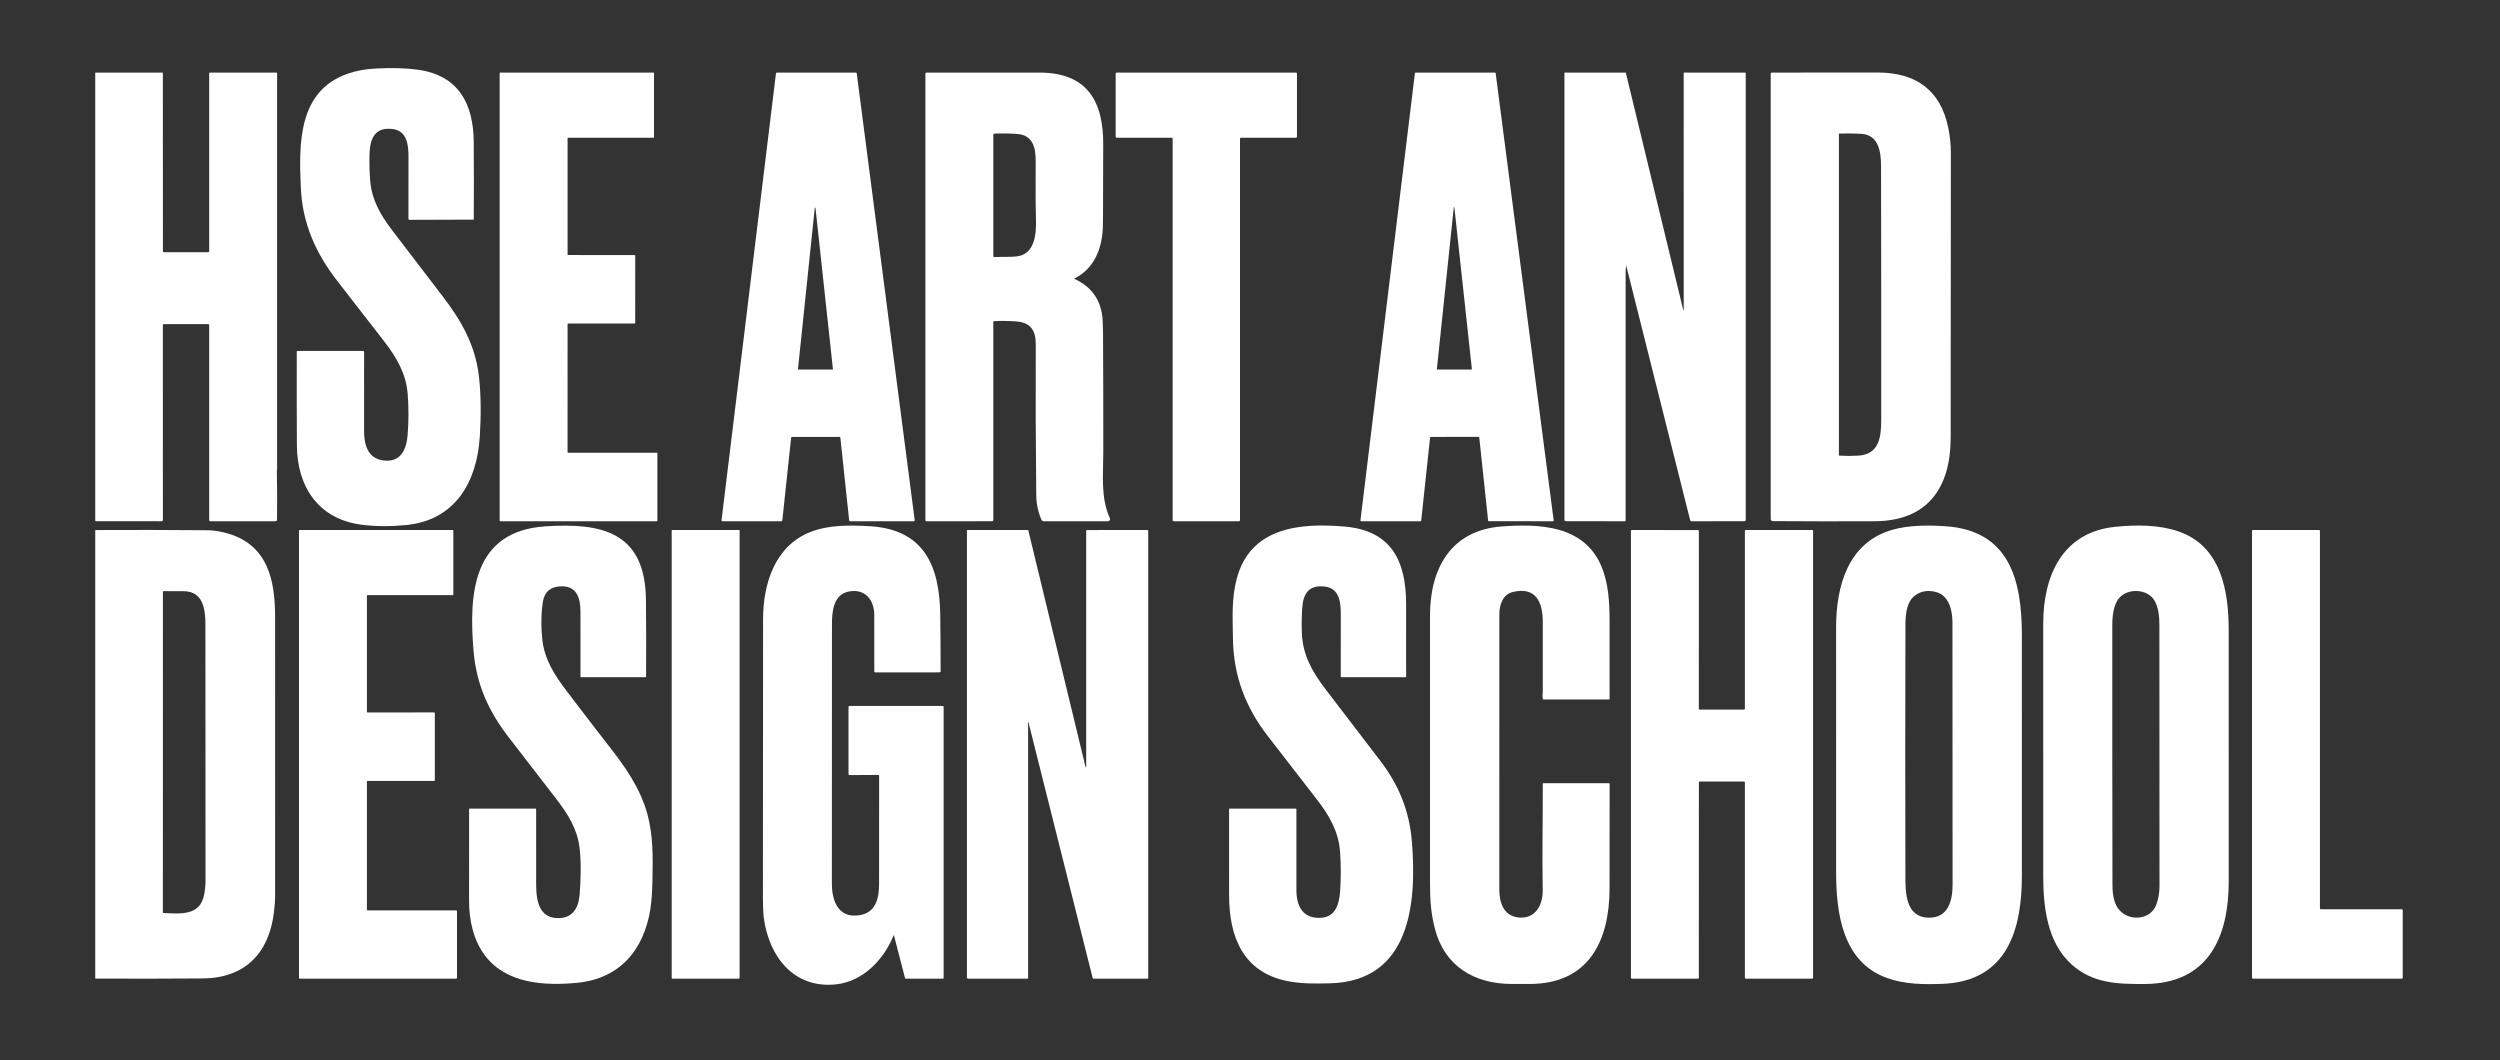 <svg width="257" height="109" viewBox="0 0 257 109" fill="none" xmlns="http://www.w3.org/2000/svg">
<rect x="0" y="0" width="257" height="109" fill="#333333" stroke="none"/>
<path d="M37.206 53.945C32.766 53.391 30.538 50.072 30.519 45.748C30.503 42.543 30.5 39.337 30.507 36.131C30.507 36.093 30.526 36.074 30.564 36.074H37.314C37.345 36.074 37.374 36.086 37.396 36.108C37.418 36.13 37.43 36.159 37.43 36.19C37.429 38.889 37.428 41.594 37.426 44.307C37.423 45.689 37.793 47.125 39.408 47.334C41.189 47.562 41.788 46.237 41.908 44.676C42.015 43.287 42.016 41.898 41.912 40.508C41.755 38.405 40.748 36.721 39.497 35.096C37.904 33.028 36.303 30.965 34.694 28.908C32.459 26.047 31.092 22.981 30.927 19.324C30.723 14.789 30.615 9.326 35.793 7.56C36.643 7.27 37.573 7.099 38.582 7.046C40.291 6.957 41.753 6.997 42.967 7.167C47.146 7.754 48.675 10.667 48.7 14.623C48.717 17.255 48.718 19.888 48.703 22.522C48.703 22.56 48.684 22.579 48.646 22.579L42.103 22.6C42.072 22.6 42.042 22.587 42.02 22.566C41.999 22.544 41.986 22.514 41.986 22.483C41.987 20.388 41.989 18.28 41.992 16.158C41.994 14.941 41.877 13.444 40.344 13.261C38.516 13.043 38.027 14.267 37.986 15.861C37.963 16.753 37.985 17.644 38.051 18.534C38.199 20.509 39.109 22.086 40.276 23.621C42.011 25.905 43.753 28.183 45.501 30.456C47.423 32.955 48.853 35.461 49.229 38.652C49.461 40.621 49.453 42.797 49.325 44.865C49.035 49.55 46.792 53.494 41.725 53.978C40.116 54.132 38.61 54.121 37.206 53.945Z" fill="white"/>
<path d="M28.458 48.363C28.496 50.078 28.502 51.764 28.477 53.419C28.474 53.529 28.419 53.583 28.311 53.583H21.619C21.589 53.583 21.559 53.571 21.538 53.549C21.516 53.527 21.504 53.498 21.504 53.467V33.435C21.504 33.405 21.492 33.375 21.47 33.353C21.448 33.332 21.419 33.319 21.389 33.319H16.859C16.828 33.319 16.799 33.332 16.777 33.353C16.755 33.375 16.742 33.405 16.742 33.435L16.745 53.438C16.745 53.535 16.697 53.583 16.601 53.583L9.862 53.581C9.815 53.581 9.791 53.557 9.791 53.509V7.519C9.791 7.48 9.81 7.461 9.848 7.461H16.7C16.711 7.461 16.722 7.465 16.73 7.473C16.738 7.482 16.742 7.492 16.742 7.504L16.748 25.829C16.748 25.841 16.751 25.854 16.756 25.866C16.761 25.878 16.768 25.889 16.777 25.898C16.787 25.907 16.797 25.915 16.809 25.92C16.822 25.925 16.834 25.927 16.848 25.927H21.389C21.419 25.927 21.448 25.915 21.47 25.893C21.492 25.872 21.504 25.842 21.504 25.811V7.534C21.504 7.485 21.528 7.461 21.576 7.461H28.397C28.421 7.461 28.443 7.47 28.46 7.487C28.476 7.504 28.486 7.527 28.486 7.55C28.486 21.096 28.486 34.653 28.486 48.22C28.486 48.24 28.482 48.259 28.474 48.276C28.463 48.303 28.457 48.333 28.458 48.363Z" fill="white"/>
<path d="M58.41 26.217L65.238 26.221C65.255 26.221 65.271 26.227 65.283 26.239C65.295 26.251 65.302 26.267 65.302 26.284L65.298 33.198C65.298 33.215 65.292 33.231 65.28 33.243C65.268 33.255 65.252 33.261 65.235 33.261H58.41C58.393 33.261 58.377 33.268 58.365 33.28C58.353 33.292 58.347 33.308 58.347 33.325L58.345 46.475C58.345 46.492 58.352 46.508 58.364 46.52C58.376 46.532 58.392 46.539 58.409 46.539H67.515C67.532 46.539 67.548 46.545 67.56 46.557C67.572 46.569 67.579 46.586 67.579 46.602V53.519C67.579 53.536 67.572 53.552 67.56 53.564C67.548 53.576 67.532 53.583 67.515 53.583H51.428C51.411 53.583 51.395 53.576 51.383 53.564C51.371 53.552 51.365 53.536 51.365 53.519V7.525C51.365 7.508 51.371 7.492 51.383 7.48C51.395 7.468 51.411 7.461 51.428 7.461H67.169C67.186 7.461 67.202 7.468 67.214 7.48C67.226 7.492 67.233 7.508 67.233 7.525V14.094C67.233 14.111 67.226 14.127 67.214 14.139C67.202 14.151 67.186 14.158 67.169 14.158H58.41C58.393 14.158 58.377 14.164 58.365 14.176C58.353 14.188 58.347 14.204 58.347 14.221V26.153C58.347 26.162 58.348 26.17 58.351 26.178C58.355 26.185 58.359 26.192 58.365 26.198C58.371 26.204 58.378 26.209 58.386 26.212C58.393 26.215 58.402 26.217 58.41 26.217Z" fill="white"/>
<path d="M81.329 45L80.422 53.498C80.419 53.522 80.408 53.543 80.391 53.559C80.373 53.575 80.351 53.583 80.327 53.583H74.269C74.255 53.583 74.242 53.58 74.23 53.575C74.217 53.569 74.206 53.561 74.197 53.551C74.188 53.541 74.182 53.529 74.178 53.516C74.174 53.503 74.172 53.49 74.174 53.476L79.769 7.544C79.772 7.521 79.783 7.5 79.8 7.485C79.818 7.469 79.84 7.461 79.863 7.461H87.98C88.002 7.461 88.025 7.469 88.042 7.485C88.059 7.5 88.07 7.521 88.073 7.543L94.032 53.475C94.034 53.489 94.033 53.502 94.029 53.515C94.025 53.528 94.019 53.54 94.01 53.55C94.001 53.561 93.99 53.569 93.978 53.574C93.966 53.58 93.952 53.583 93.939 53.583H87.39C87.367 53.583 87.344 53.575 87.326 53.559C87.309 53.543 87.298 53.522 87.295 53.498L86.388 44.998C86.386 44.974 86.374 44.953 86.357 44.937C86.34 44.921 86.317 44.913 86.293 44.913L81.424 44.915C81.4 44.915 81.378 44.924 81.36 44.939C81.343 44.955 81.332 44.977 81.329 45ZM82.031 37.946C82.03 37.951 82.031 37.956 82.032 37.961C82.034 37.966 82.037 37.971 82.04 37.975C82.044 37.978 82.048 37.981 82.052 37.984C82.057 37.986 82.062 37.987 82.067 37.987L85.59 37.989C85.595 37.989 85.6 37.988 85.605 37.986C85.609 37.984 85.614 37.981 85.617 37.977C85.621 37.973 85.623 37.969 85.625 37.964C85.626 37.959 85.627 37.954 85.626 37.949L83.832 21.379C83.831 21.371 83.826 21.363 83.819 21.357C83.813 21.352 83.804 21.349 83.796 21.349C83.787 21.349 83.779 21.352 83.772 21.357C83.765 21.363 83.761 21.371 83.759 21.379L82.031 37.946Z" fill="white"/>
<path d="M102.185 33.016C102.136 33.018 102.112 33.044 102.112 33.093V53.452C102.112 53.487 102.099 53.52 102.074 53.544C102.05 53.569 102.017 53.582 101.983 53.582L95.246 53.585C95.215 53.585 95.186 53.572 95.164 53.55C95.142 53.528 95.13 53.498 95.13 53.467V7.575C95.13 7.545 95.142 7.516 95.163 7.495C95.185 7.473 95.213 7.461 95.243 7.461C99.096 7.461 102.963 7.461 106.844 7.462C111.782 7.465 113.456 10.416 113.411 14.957C113.385 17.676 113.415 20.395 113.381 23.114C113.352 25.403 112.571 27.564 110.465 28.625C110.46 28.627 110.456 28.631 110.453 28.636C110.45 28.641 110.448 28.646 110.448 28.652C110.448 28.658 110.45 28.663 110.453 28.668C110.456 28.672 110.46 28.676 110.465 28.678C112.291 29.509 113.255 30.949 113.357 32.998C113.378 33.424 113.39 33.853 113.393 34.283C113.414 38.381 113.423 42.478 113.419 46.575C113.417 48.819 113.132 51.175 114.101 53.284C114.116 53.316 114.122 53.352 114.12 53.387C114.118 53.422 114.106 53.456 114.087 53.486C114.068 53.516 114.042 53.54 114.011 53.557C113.981 53.574 113.946 53.583 113.911 53.583H107.301C107.249 53.583 107.199 53.568 107.157 53.54C107.114 53.512 107.08 53.473 107.059 53.426C106.715 52.643 106.537 51.799 106.527 50.894C106.471 45.732 106.454 40.569 106.476 35.407C106.481 33.922 105.912 33.146 104.433 33.039C103.675 32.985 102.926 32.977 102.185 33.016ZM104.533 26.357C106.359 26.144 106.539 24.078 106.499 22.66C106.441 20.634 106.469 18.605 106.47 16.578C106.47 15.18 106.182 13.883 104.57 13.772C103.776 13.716 102.99 13.703 102.213 13.732C102.186 13.733 102.16 13.745 102.141 13.764C102.123 13.784 102.112 13.81 102.112 13.837V26.304C102.112 26.322 102.116 26.338 102.122 26.354C102.129 26.37 102.139 26.384 102.151 26.396C102.164 26.408 102.179 26.417 102.195 26.422C102.211 26.428 102.228 26.431 102.245 26.43C103.024 26.376 103.788 26.444 104.533 26.357Z" fill="white"/>
<path d="M127.364 53.583H120.655C120.641 53.583 120.627 53.58 120.614 53.575C120.601 53.569 120.589 53.561 120.579 53.551C120.569 53.541 120.561 53.529 120.556 53.516C120.55 53.503 120.548 53.489 120.548 53.475V14.265C120.548 14.237 120.536 14.209 120.516 14.189C120.496 14.169 120.469 14.158 120.44 14.158H114.798C114.77 14.158 114.743 14.146 114.722 14.126C114.702 14.106 114.691 14.078 114.691 14.05V7.569C114.691 7.555 114.694 7.541 114.699 7.528C114.705 7.514 114.713 7.503 114.722 7.493C114.732 7.483 114.744 7.475 114.757 7.469C114.77 7.464 114.784 7.461 114.798 7.461H133.221C133.235 7.461 133.249 7.464 133.262 7.469C133.275 7.475 133.287 7.483 133.297 7.493C133.307 7.503 133.315 7.514 133.32 7.528C133.326 7.541 133.328 7.555 133.328 7.569V14.05C133.328 14.078 133.317 14.106 133.297 14.126C133.277 14.146 133.25 14.158 133.221 14.158H127.579C127.565 14.158 127.551 14.16 127.538 14.166C127.525 14.171 127.513 14.179 127.503 14.189C127.493 14.199 127.485 14.211 127.48 14.224C127.475 14.237 127.472 14.251 127.472 14.265V53.475C127.472 53.504 127.46 53.531 127.44 53.551C127.42 53.572 127.393 53.583 127.364 53.583Z" fill="white"/>
<path d="M151.994 44.912L147.086 44.914C147.067 44.914 147.05 44.921 147.036 44.934C147.023 44.946 147.014 44.963 147.012 44.981L146.101 53.516C146.099 53.534 146.091 53.551 146.077 53.563C146.064 53.576 146.046 53.583 146.028 53.583H139.927C139.917 53.583 139.906 53.581 139.897 53.576C139.887 53.572 139.879 53.565 139.872 53.557C139.865 53.549 139.859 53.54 139.856 53.53C139.853 53.52 139.852 53.509 139.854 53.498L145.452 7.527C145.454 7.509 145.463 7.492 145.477 7.48C145.491 7.467 145.508 7.461 145.527 7.461H153.68C153.698 7.461 153.716 7.468 153.729 7.48C153.743 7.492 153.752 7.509 153.754 7.527L159.718 53.499C159.719 53.51 159.718 53.521 159.715 53.531C159.712 53.541 159.707 53.55 159.7 53.559C159.693 53.566 159.684 53.573 159.675 53.577C159.665 53.582 159.654 53.584 159.644 53.584L153.052 53.58C153.034 53.579 153.016 53.572 153.002 53.56C152.989 53.548 152.98 53.531 152.978 53.512L152.068 44.979C152.066 44.961 152.057 44.944 152.044 44.931C152.03 44.919 152.012 44.912 151.994 44.912ZM151.253 37.987C151.261 37.987 151.268 37.985 151.276 37.982C151.283 37.979 151.289 37.974 151.294 37.968C151.3 37.963 151.304 37.956 151.306 37.948C151.308 37.941 151.309 37.933 151.308 37.925L149.523 21.46C149.493 21.184 149.463 21.184 149.434 21.462L147.709 37.951C147.708 37.956 147.709 37.961 147.71 37.965C147.712 37.97 147.714 37.975 147.718 37.978C147.721 37.982 147.725 37.985 147.73 37.987C147.735 37.989 147.74 37.99 147.745 37.99L151.253 37.987Z" fill="white"/>
<path d="M167.157 27.324C167.129 27.595 167.114 27.837 167.114 28.05C167.113 36.543 167.112 45.034 167.113 53.524C167.113 53.54 167.107 53.556 167.096 53.567C167.084 53.579 167.069 53.585 167.053 53.585L160.991 53.578C160.88 53.578 160.824 53.522 160.824 53.41V7.519C160.824 7.504 160.83 7.489 160.841 7.478C160.851 7.467 160.866 7.461 160.881 7.461H167.1C167.121 7.461 167.134 7.471 167.139 7.491L173.014 31.771C173.063 31.976 173.087 31.973 173.087 31.762L173.084 7.508C173.084 7.496 173.089 7.484 173.098 7.475C173.107 7.466 173.119 7.461 173.131 7.461H179.403C179.419 7.461 179.433 7.467 179.444 7.478C179.455 7.489 179.461 7.504 179.461 7.519V53.433C179.461 53.453 179.457 53.472 179.45 53.49C179.443 53.508 179.432 53.524 179.418 53.538C179.405 53.551 179.388 53.562 179.371 53.569C179.353 53.577 179.334 53.581 179.315 53.581L173.864 53.584C173.838 53.584 173.813 53.575 173.793 53.559C173.773 53.544 173.758 53.521 173.752 53.496L167.18 27.322C167.169 27.28 167.162 27.281 167.157 27.324Z" fill="white"/>
<path d="M182.24 53.57C182.184 53.57 182.13 53.547 182.091 53.507C182.051 53.466 182.029 53.412 182.029 53.356V7.576C182.029 7.546 182.041 7.517 182.062 7.495C182.083 7.474 182.111 7.462 182.141 7.462C185.754 7.46 189.38 7.458 193.021 7.455C196.946 7.453 199.491 9.259 200.278 13.132C200.458 14.018 200.548 14.854 200.549 15.643C200.552 25.43 200.545 35.216 200.529 45.002C200.52 50.156 198.155 53.553 192.739 53.582C189.287 53.6 185.787 53.596 182.24 53.57ZM193.372 17.15C193.368 15.697 193.189 13.847 191.289 13.753C190.55 13.716 189.817 13.709 189.09 13.729C189.077 13.73 189.064 13.736 189.054 13.745C189.045 13.755 189.039 13.768 189.039 13.782V46.773C189.039 46.817 189.061 46.84 189.105 46.842C189.749 46.878 190.393 46.877 191.037 46.84C193.212 46.716 193.388 44.855 193.389 43.147C193.395 34.482 193.389 25.816 193.372 17.15Z" fill="white"/>
<path d="M49.866 98.241C48.662 96.658 48.226 94.604 48.221 92.656C48.214 89.495 48.215 86.334 48.225 83.173C48.225 83.139 48.241 83.122 48.274 83.122L55.058 83.123C55.096 83.123 55.115 83.143 55.115 83.183C55.115 85.456 55.116 87.728 55.119 89.997C55.12 91.622 54.931 94.272 57.257 94.378C58.807 94.449 59.463 93.412 59.584 91.993C59.721 90.393 59.755 88.448 59.563 87.039C59.306 85.157 58.374 83.682 57.203 82.154C55.593 80.054 53.976 77.96 52.353 75.87C50.241 73.15 48.974 70.391 48.682 66.924C48.188 61.068 48.571 54.596 56.076 54.107C61.868 53.73 66.328 54.68 66.403 61.654C66.431 64.239 66.436 66.875 66.418 69.561C66.418 69.575 66.412 69.589 66.402 69.599C66.392 69.609 66.379 69.614 66.365 69.614H59.733C59.717 69.614 59.702 69.608 59.691 69.597C59.68 69.586 59.674 69.571 59.674 69.555C59.674 67.332 59.673 65.1 59.672 62.86C59.67 61.416 59.263 60.158 57.533 60.282C56.558 60.353 55.987 60.859 55.822 61.799C55.604 63.034 55.624 64.598 55.752 65.763C55.975 67.793 57.018 69.417 58.234 71.013C60.282 73.703 61.692 75.54 62.463 76.523C64.203 78.744 65.78 80.925 66.539 83.646C67.144 85.811 67.124 88.111 67.072 90.458C67.044 91.736 66.973 92.739 66.856 93.466C66.185 97.666 63.706 100.61 59.338 101.031C56.036 101.348 52.081 101.157 49.866 98.241Z" fill="white"/>
<path d="M91.905 96.176C91.904 96.171 91.901 96.166 91.897 96.162C91.892 96.159 91.887 96.157 91.882 96.157C91.876 96.156 91.87 96.158 91.866 96.161C91.861 96.164 91.857 96.169 91.855 96.174C90.862 98.65 88.709 100.886 85.983 101.188C81.622 101.67 79.08 98.363 78.528 94.428C78.462 93.952 78.428 93.231 78.428 92.265C78.425 82.724 78.43 73.183 78.444 63.642C78.45 60.047 79.635 56.134 83.308 54.691C85.189 53.953 87.304 53.98 89.353 54.091C94.996 54.395 96.589 58.172 96.657 63.186C96.682 65.052 96.695 66.991 96.695 69.001C96.695 69.032 96.683 69.062 96.661 69.084C96.638 69.106 96.609 69.119 96.577 69.119L89.993 69.126C89.962 69.126 89.933 69.114 89.912 69.092C89.89 69.071 89.878 69.041 89.878 69.011C89.882 67.084 89.881 65.151 89.874 63.214C89.868 61.665 88.937 60.502 87.281 60.803C85.651 61.1 85.525 62.894 85.525 64.22C85.522 73.1 85.518 81.981 85.516 90.863C85.515 92.361 86.026 94.135 87.83 94.124C89.889 94.112 90.369 92.608 90.369 90.884C90.367 87.166 90.37 83.456 90.376 79.754C90.376 79.742 90.373 79.73 90.369 79.719C90.364 79.708 90.357 79.698 90.349 79.689C90.34 79.681 90.33 79.674 90.319 79.669C90.307 79.665 90.295 79.663 90.283 79.663L87.344 79.678C87.329 79.678 87.313 79.675 87.299 79.669C87.284 79.663 87.271 79.655 87.26 79.644C87.249 79.633 87.24 79.62 87.234 79.605C87.228 79.591 87.225 79.575 87.225 79.56V72.687C87.225 72.656 87.237 72.626 87.259 72.605C87.281 72.583 87.31 72.571 87.341 72.571H96.904C96.931 72.571 96.957 72.581 96.976 72.6C96.995 72.619 97.005 72.645 97.005 72.672V100.546C97.005 100.584 96.986 100.604 96.948 100.604H93.113C93.095 100.603 93.078 100.598 93.064 100.587C93.05 100.576 93.04 100.561 93.036 100.544L91.905 96.176Z" fill="white"/>
<path d="M145.147 86.568C145.647 92.793 145.015 100.871 136.725 101.084C135.275 101.121 133.799 101.143 132.369 100.86C127.779 99.955 126.362 96.297 126.351 92.062C126.344 89.101 126.343 86.141 126.35 83.18C126.35 83.142 126.37 83.123 126.407 83.123H133.213C133.228 83.123 133.243 83.129 133.254 83.14C133.265 83.151 133.271 83.166 133.271 83.182C133.271 85.946 133.271 88.719 133.271 91.501C133.271 93.226 133.994 94.512 135.893 94.341C137.306 94.212 137.668 92.909 137.757 91.696C137.858 90.317 137.859 88.937 137.759 87.556C137.609 85.486 136.646 83.831 135.405 82.223C133.726 80.046 132.044 77.872 130.357 75.702C128.039 72.719 126.804 69.475 126.747 65.677C126.711 63.339 126.609 61.57 127.112 59.582C128.481 54.183 133.652 53.736 138.234 54.132C143.017 54.546 144.537 57.626 144.548 62.078C144.555 64.571 144.555 67.064 144.55 69.557C144.55 69.572 144.544 69.587 144.533 69.597C144.522 69.608 144.508 69.614 144.493 69.614H137.889C137.873 69.614 137.857 69.608 137.846 69.596C137.835 69.585 137.829 69.57 137.829 69.553C137.83 67.437 137.832 65.312 137.833 63.178C137.834 61.975 137.722 60.489 136.206 60.299C134.545 60.09 133.959 61.039 133.866 62.52C133.811 63.376 133.8 64.234 133.831 65.093C133.914 67.329 134.917 69.091 136.236 70.814C138.112 73.265 139.989 75.718 141.864 78.17C143.796 80.697 144.885 83.313 145.147 86.568Z" fill="white"/>
<path d="M155.37 101.151C151.545 101.136 148.477 99.313 147.499 95.439C147.104 93.875 147.007 92.612 147.007 90.826C147.002 81.639 147.002 72.453 147.006 63.266C147.007 58.467 149.139 54.503 154.386 54.119C158.262 53.835 162.802 53.994 164.602 58.163C165.34 59.874 165.46 61.872 165.464 63.738C165.47 66.442 165.47 69.145 165.466 71.848C165.466 71.863 165.46 71.877 165.449 71.888C165.438 71.898 165.424 71.904 165.409 71.904H158.66C158.647 71.904 158.635 71.9 158.625 71.892C158.614 71.884 158.607 71.873 158.604 71.86C158.536 71.586 158.598 71.261 158.599 71.065C158.605 68.678 158.604 66.291 158.597 63.903C158.591 61.895 157.881 60.273 155.487 60.865C154.46 61.119 154.132 62.229 154.131 63.157C154.129 72.585 154.128 82.014 154.129 91.443C154.129 92.766 154.549 94.138 156.081 94.314C157.846 94.517 158.62 93.011 158.591 91.494C158.524 87.888 158.607 84.25 158.6 80.572C158.6 80.557 158.606 80.542 158.617 80.531C158.628 80.52 158.643 80.514 158.658 80.514H165.41C165.426 80.514 165.441 80.52 165.452 80.532C165.463 80.543 165.469 80.558 165.469 80.573C165.468 84.15 165.466 87.734 165.462 91.327C165.458 96.652 163.369 101.126 157.304 101.151C156.659 101.154 156.014 101.154 155.37 101.151Z" fill="white"/>
<path d="M193.979 100.535C189.418 98.901 188.758 93.89 188.755 89.726C188.746 76.541 188.745 68.117 188.752 64.454C188.76 60.268 189.964 55.807 194.463 54.484C196.186 53.978 198.154 53.979 199.953 54.094C206.625 54.523 207.844 59.706 207.848 65.278C207.852 73.526 207.853 81.775 207.849 90.023C207.847 95.596 206.336 100.916 199.621 101.142C197.73 101.206 195.831 101.199 193.979 100.535ZM195.875 89.958C195.878 91.611 195.825 94.251 198.214 94.337C200.27 94.41 200.726 92.593 200.726 90.951C200.727 81.947 200.722 72.943 200.712 63.94C200.711 62.731 200.342 61.212 199.026 60.861C198.211 60.643 197.497 60.756 196.883 61.2C195.786 61.992 195.881 63.778 195.877 64.954C195.855 73.289 195.854 81.624 195.875 89.958Z" fill="white"/>
<path d="M212.979 99.161C210.436 96.887 210.046 93.208 210.045 90.024C210.042 81.384 210.042 72.745 210.044 64.106C210.045 59.194 212.008 54.687 217.487 54.152C219.62 53.943 221.888 53.937 223.882 54.607C228.351 56.109 229.11 60.735 229.111 64.828C229.114 73.429 229.114 82.03 229.112 90.631C229.111 96.34 227.013 101.125 220.487 101.154C217.732 101.166 215.165 101.118 212.979 99.161ZM218.714 94.149C219.831 94.604 221.213 94.215 221.665 93.006C221.886 92.416 221.996 91.779 221.996 91.095C221.992 82.15 221.988 73.206 221.985 64.261C221.985 63.341 221.895 62.477 221.496 61.765C220.806 60.534 218.793 60.429 217.883 61.441C217.259 62.138 217.143 63.334 217.143 64.28C217.139 73.187 217.144 82.094 217.16 91.001C217.162 92.249 217.409 93.619 218.714 94.149Z" fill="white"/>
<path d="M20.862 100.582C17.185 100.611 13.511 100.616 9.84 100.597C9.827 100.597 9.814 100.592 9.805 100.582C9.796 100.573 9.791 100.56 9.791 100.547V54.541C9.791 54.527 9.796 54.514 9.806 54.504C9.816 54.494 9.829 54.489 9.843 54.489C13.655 54.469 17.475 54.475 21.302 54.509C21.999 54.515 22.729 54.633 23.492 54.862C27.547 56.086 28.279 59.67 28.28 63.418C28.285 73.01 28.286 82.604 28.283 92.197C28.283 92.582 28.239 93.133 28.151 93.851C27.64 98.018 25.144 100.548 20.862 100.582ZM21.116 64.171C21.114 62.628 20.885 60.782 18.876 60.777C17.875 60.775 17.188 60.773 16.816 60.77C16.77 60.77 16.747 60.794 16.747 60.84L16.744 93.79C16.744 93.836 16.766 93.859 16.812 93.861C18.628 93.933 20.573 94.15 20.989 91.963C21.082 91.476 21.128 90.984 21.128 90.487C21.13 81.715 21.126 72.943 21.116 64.171Z" fill="white"/>
<path d="M30.736 100.528V54.559C30.736 54.539 30.744 54.519 30.758 54.505C30.772 54.49 30.792 54.482 30.812 54.482H46.527C46.548 54.482 46.567 54.49 46.581 54.505C46.596 54.519 46.604 54.539 46.604 54.559V61.102C46.604 61.123 46.596 61.142 46.581 61.157C46.567 61.171 46.548 61.179 46.527 61.179H37.794C37.784 61.179 37.774 61.181 37.765 61.185C37.755 61.189 37.747 61.194 37.74 61.201C37.733 61.209 37.727 61.217 37.724 61.226C37.72 61.236 37.718 61.245 37.718 61.255V73.167C37.718 73.177 37.72 73.187 37.724 73.196C37.727 73.205 37.733 73.214 37.74 73.221C37.747 73.228 37.755 73.234 37.765 73.237C37.774 73.241 37.784 73.243 37.794 73.243L44.623 73.236C44.644 73.236 44.663 73.244 44.677 73.259C44.691 73.273 44.7 73.293 44.7 73.313V80.206C44.7 80.227 44.691 80.246 44.677 80.26C44.663 80.275 44.644 80.283 44.623 80.283H37.794C37.784 80.283 37.774 80.285 37.765 80.289C37.755 80.293 37.747 80.298 37.74 80.305C37.733 80.312 37.727 80.321 37.724 80.33C37.72 80.34 37.718 80.349 37.718 80.359V93.513C37.718 93.533 37.726 93.552 37.74 93.567C37.754 93.581 37.774 93.589 37.794 93.589H46.903C46.923 93.589 46.942 93.597 46.956 93.612C46.971 93.626 46.979 93.645 46.979 93.666V100.528C46.979 100.548 46.971 100.568 46.956 100.582C46.942 100.596 46.923 100.604 46.903 100.604H30.812C30.792 100.604 30.772 100.596 30.758 100.582C30.744 100.568 30.736 100.548 30.736 100.528Z" fill="white"/>
<path d="M75.966 54.483H69.116C69.08 54.483 69.05 54.513 69.05 54.55V100.538C69.05 100.575 69.08 100.604 69.116 100.604H75.966C76.003 100.604 76.032 100.575 76.032 100.538V54.55C76.032 54.513 76.003 54.483 75.966 54.483Z" fill="white"/>
<path d="M111.661 78.836V54.543C111.661 54.528 111.667 54.514 111.678 54.504C111.688 54.494 111.702 54.488 111.717 54.488L117.952 54.485C117.975 54.485 117.996 54.494 118.012 54.51C118.028 54.526 118.037 54.548 118.037 54.571V100.547C118.037 100.562 118.031 100.577 118.02 100.588C118.01 100.598 117.995 100.604 117.98 100.604H112.409C112.39 100.604 112.372 100.598 112.356 100.586C112.341 100.574 112.331 100.557 112.326 100.538L105.735 74.29C105.733 74.281 105.728 74.273 105.72 74.268C105.712 74.263 105.703 74.26 105.694 74.262C105.685 74.263 105.676 74.267 105.67 74.274C105.664 74.281 105.66 74.29 105.66 74.3C105.661 74.317 105.663 74.334 105.666 74.348C105.673 74.374 105.679 74.398 105.683 74.417C105.687 74.436 105.689 74.45 105.689 74.456V100.547C105.689 100.562 105.683 100.577 105.672 100.588C105.662 100.598 105.647 100.604 105.632 100.604H99.515C99.485 100.604 99.455 100.592 99.434 100.571C99.412 100.549 99.4 100.519 99.4 100.489V54.54C99.4 54.525 99.406 54.51 99.417 54.499C99.428 54.489 99.442 54.482 99.458 54.482H105.663C105.674 54.482 105.684 54.486 105.693 54.493C105.701 54.5 105.707 54.51 105.71 54.521L111.594 78.844C111.595 78.848 111.596 78.853 111.599 78.856C111.601 78.86 111.604 78.864 111.607 78.867C111.611 78.869 111.615 78.871 111.619 78.873C111.623 78.874 111.628 78.874 111.632 78.874C111.636 78.873 111.641 78.872 111.644 78.869C111.648 78.867 111.652 78.864 111.654 78.861C111.657 78.857 111.659 78.853 111.66 78.849C111.662 78.845 111.662 78.84 111.661 78.836Z" fill="white"/>
<path d="M174.646 80.426L174.639 100.52C174.639 100.531 174.637 100.542 174.633 100.552C174.629 100.563 174.622 100.572 174.615 100.58C174.607 100.588 174.597 100.594 174.587 100.598C174.577 100.602 174.566 100.604 174.555 100.604H167.744C167.722 100.604 167.7 100.596 167.684 100.58C167.669 100.564 167.66 100.542 167.66 100.52V54.569C167.66 54.547 167.669 54.525 167.684 54.51C167.7 54.494 167.722 54.485 167.744 54.485L174.558 54.49C174.581 54.49 174.602 54.499 174.618 54.515C174.634 54.531 174.643 54.553 174.643 54.575L174.64 72.864C174.64 72.886 174.649 72.908 174.665 72.924C174.681 72.94 174.702 72.949 174.725 72.949H179.289C179.311 72.949 179.332 72.94 179.348 72.924C179.364 72.908 179.373 72.886 179.373 72.864V54.567C179.373 54.545 179.382 54.523 179.398 54.507C179.413 54.491 179.435 54.482 179.457 54.482H186.299C186.322 54.482 186.343 54.491 186.359 54.507C186.375 54.523 186.384 54.545 186.384 54.567V100.52C186.384 100.542 186.375 100.564 186.359 100.58C186.343 100.596 186.322 100.604 186.299 100.604H179.457C179.435 100.604 179.413 100.596 179.398 100.58C179.382 100.564 179.373 100.542 179.373 100.52V80.426C179.373 80.403 179.364 80.382 179.348 80.366C179.332 80.35 179.311 80.341 179.289 80.341H174.73C174.708 80.341 174.687 80.35 174.671 80.366C174.655 80.382 174.646 80.403 174.646 80.426Z" fill="white"/>
<path d="M238.571 93.473H246.918C246.94 93.473 246.961 93.482 246.976 93.497C246.991 93.513 247 93.534 247 93.555V100.522C247 100.544 246.991 100.565 246.976 100.58C246.961 100.596 246.94 100.604 246.918 100.604H231.589C231.568 100.604 231.547 100.596 231.531 100.58C231.516 100.565 231.507 100.544 231.507 100.522V54.565C231.507 54.543 231.516 54.522 231.531 54.507C231.547 54.491 231.568 54.482 231.589 54.482H238.407C238.429 54.482 238.45 54.491 238.465 54.507C238.48 54.522 238.489 54.543 238.489 54.565V93.391C238.489 93.413 238.498 93.434 238.513 93.449C238.529 93.464 238.549 93.473 238.571 93.473Z" fill="white"/>
</svg>
